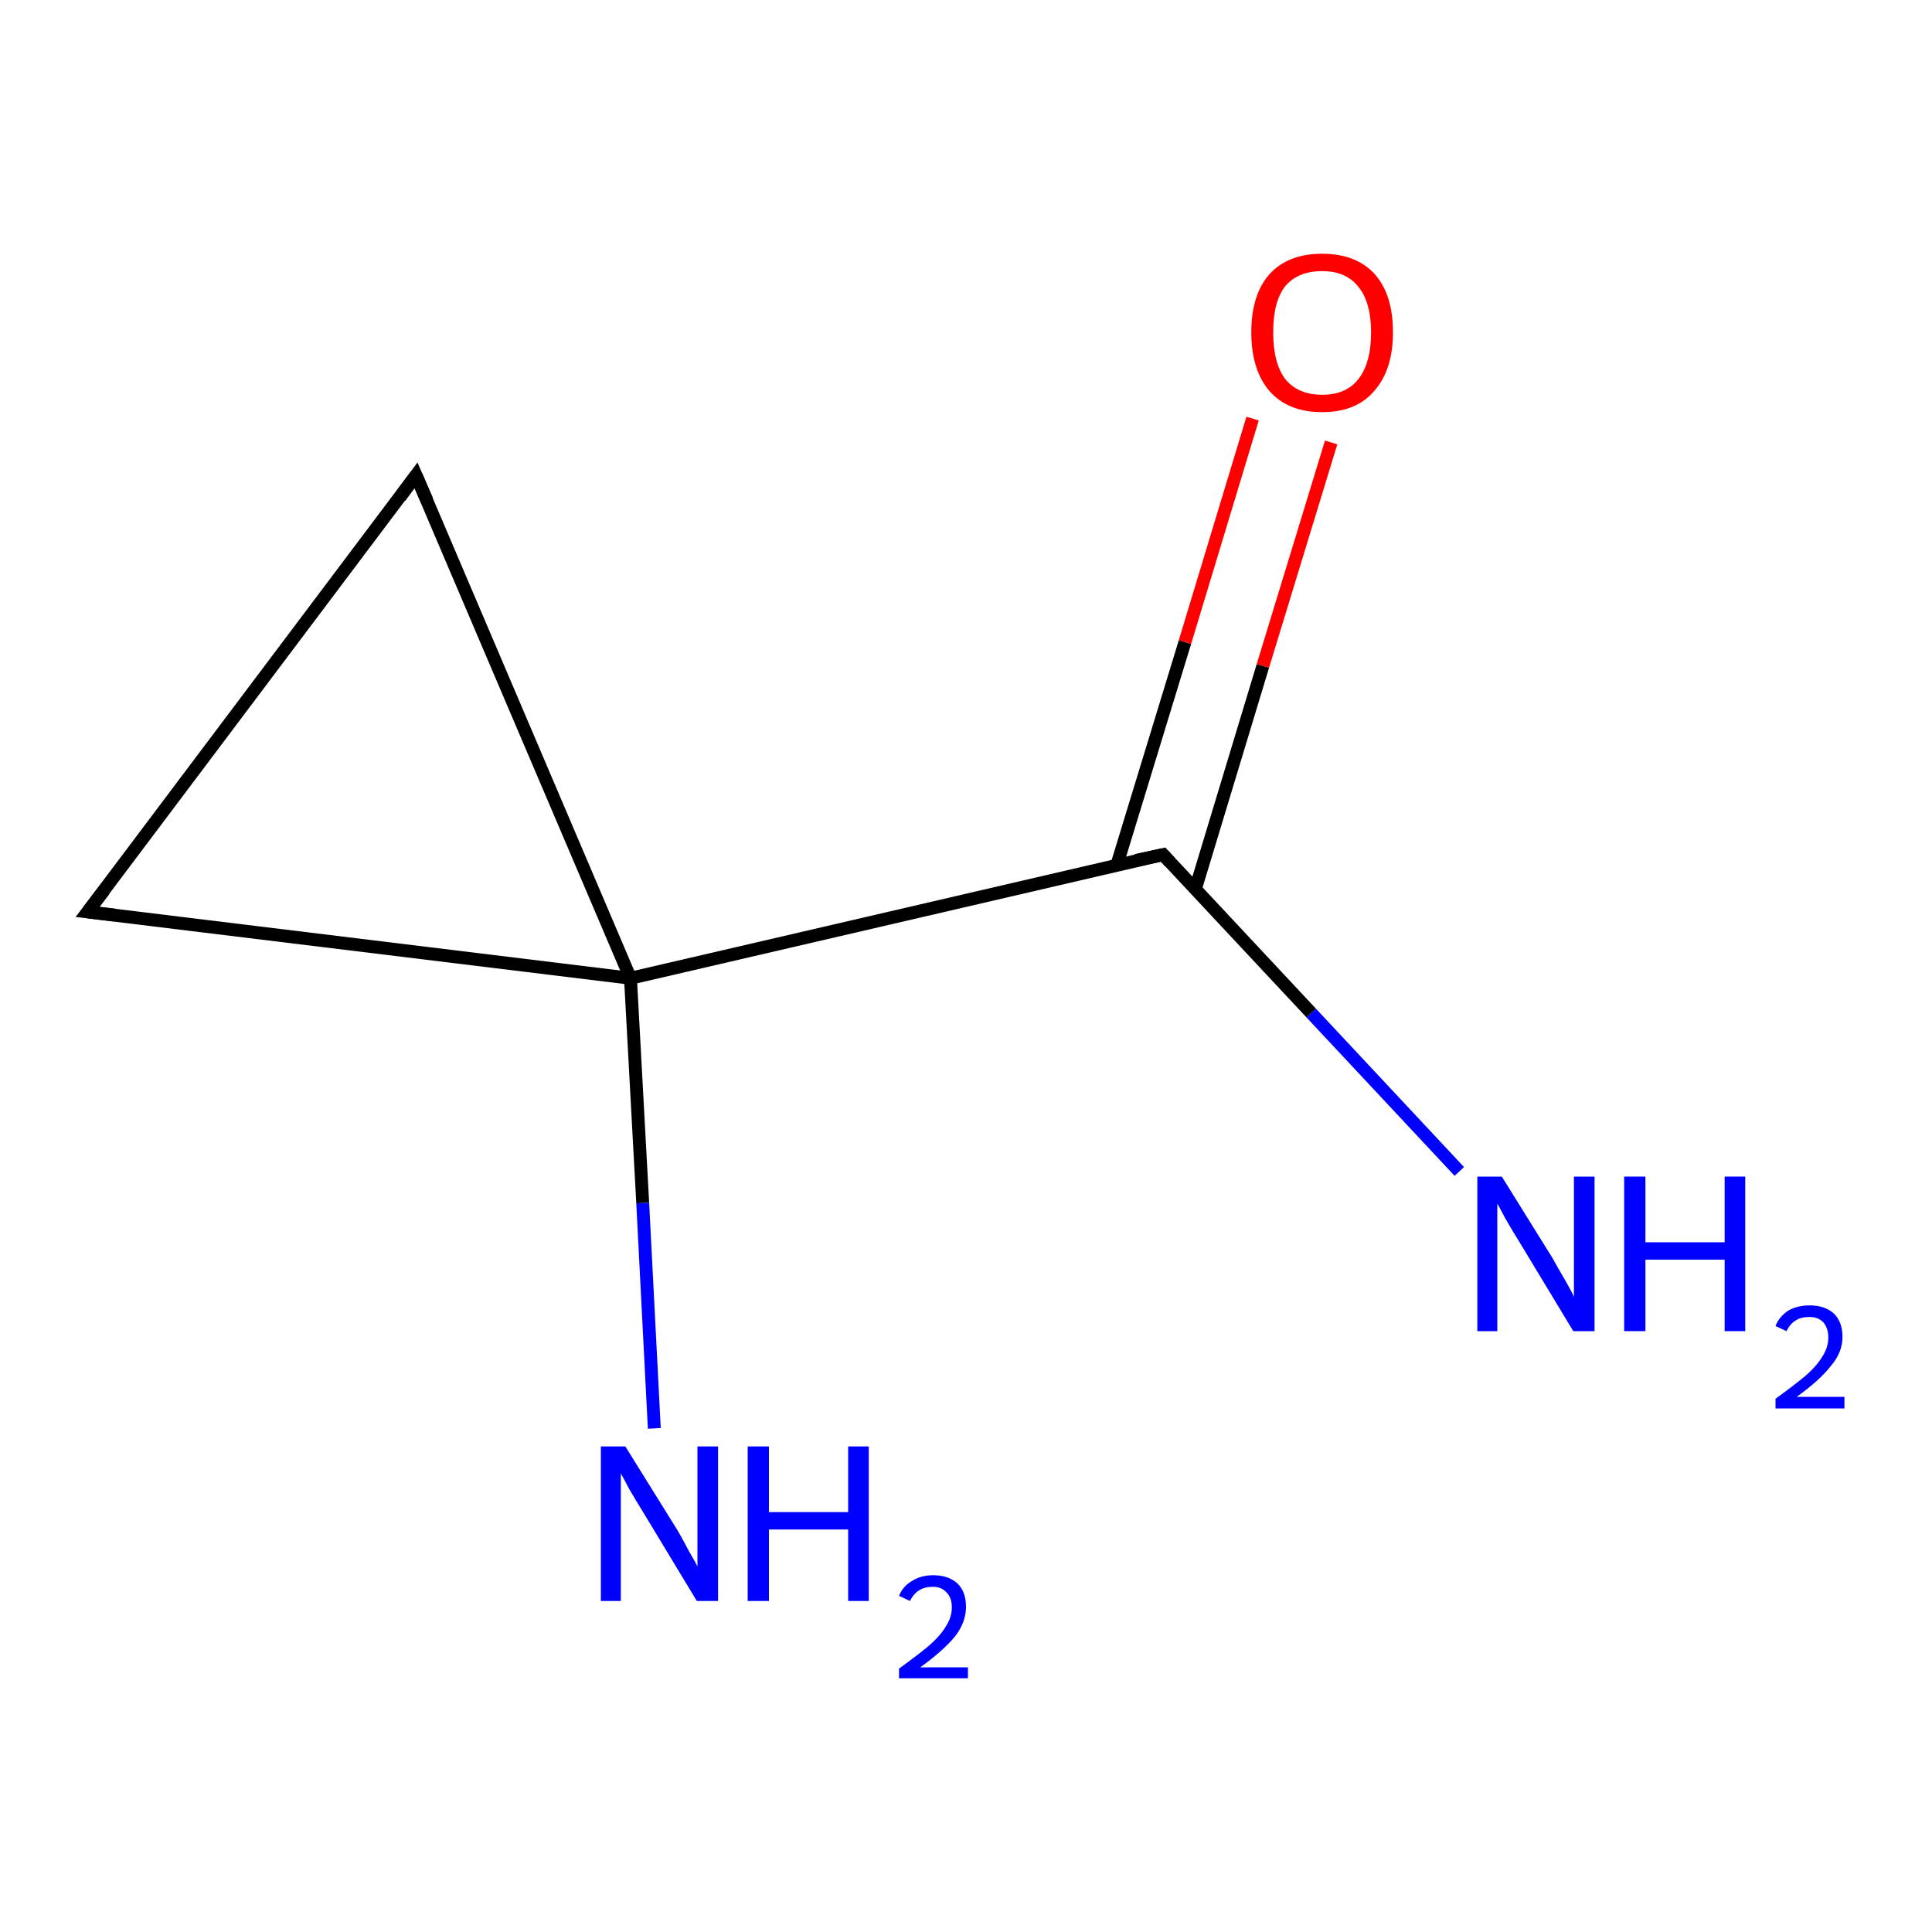 <?xml version='1.0' encoding='iso-8859-1'?>
<svg version='1.1' baseProfile='full'
              xmlns='http://www.w3.org/2000/svg'
                      xmlns:rdkit='http://www.rdkit.org/xml'
                      xmlns:xlink='http://www.w3.org/1999/xlink'
                  xml:space='preserve'
width='300px' height='300px' viewBox='0 0 300 300'>
<!-- END OF HEADER -->
<rect style='opacity:1.0;fill:#FFFFFF;stroke:none' width='300.0' height='300.0' x='0.0' y='0.0'> </rect>
<path class='bond-0 atom-0 atom-1' d='M 226.6,181.9 L 203.6,157.3' style='fill:none;fill-rule:evenodd;stroke:#0000FF;stroke-width:2.0px;stroke-linecap:butt;stroke-linejoin:miter;stroke-opacity:1' />
<path class='bond-0 atom-0 atom-1' d='M 203.6,157.3 L 180.6,132.7' style='fill:none;fill-rule:evenodd;stroke:#000000;stroke-width:2.0px;stroke-linecap:butt;stroke-linejoin:miter;stroke-opacity:1' />
<path class='bond-1 atom-1 atom-2' d='M 185.6,138.1 L 196.1,103.4' style='fill:none;fill-rule:evenodd;stroke:#000000;stroke-width:2.0px;stroke-linecap:butt;stroke-linejoin:miter;stroke-opacity:1' />
<path class='bond-1 atom-1 atom-2' d='M 196.1,103.4 L 206.7,68.7' style='fill:none;fill-rule:evenodd;stroke:#FF0000;stroke-width:2.0px;stroke-linecap:butt;stroke-linejoin:miter;stroke-opacity:1' />
<path class='bond-1 atom-1 atom-2' d='M 173.4,134.4 L 184.0,99.7' style='fill:none;fill-rule:evenodd;stroke:#000000;stroke-width:2.0px;stroke-linecap:butt;stroke-linejoin:miter;stroke-opacity:1' />
<path class='bond-1 atom-1 atom-2' d='M 184.0,99.7 L 194.5,65.0' style='fill:none;fill-rule:evenodd;stroke:#FF0000;stroke-width:2.0px;stroke-linecap:butt;stroke-linejoin:miter;stroke-opacity:1' />
<path class='bond-2 atom-1 atom-3' d='M 180.6,132.7 L 97.9,151.9' style='fill:none;fill-rule:evenodd;stroke:#000000;stroke-width:2.0px;stroke-linecap:butt;stroke-linejoin:miter;stroke-opacity:1' />
<path class='bond-3 atom-3 atom-4' d='M 97.9,151.9 L 64.6,73.8' style='fill:none;fill-rule:evenodd;stroke:#000000;stroke-width:2.0px;stroke-linecap:butt;stroke-linejoin:miter;stroke-opacity:1' />
<path class='bond-4 atom-4 atom-5' d='M 64.6,73.8 L 13.6,141.6' style='fill:none;fill-rule:evenodd;stroke:#000000;stroke-width:2.0px;stroke-linecap:butt;stroke-linejoin:miter;stroke-opacity:1' />
<path class='bond-5 atom-3 atom-6' d='M 97.9,151.9 L 99.8,186.8' style='fill:none;fill-rule:evenodd;stroke:#000000;stroke-width:2.0px;stroke-linecap:butt;stroke-linejoin:miter;stroke-opacity:1' />
<path class='bond-5 atom-3 atom-6' d='M 99.8,186.8 L 101.6,221.8' style='fill:none;fill-rule:evenodd;stroke:#0000FF;stroke-width:2.0px;stroke-linecap:butt;stroke-linejoin:miter;stroke-opacity:1' />
<path class='bond-6 atom-5 atom-3' d='M 13.6,141.6 L 97.9,151.9' style='fill:none;fill-rule:evenodd;stroke:#000000;stroke-width:2.0px;stroke-linecap:butt;stroke-linejoin:miter;stroke-opacity:1' />
<path d='M 181.7,133.9 L 180.6,132.7 L 176.4,133.6' style='fill:none;stroke:#000000;stroke-width:2.0px;stroke-linecap:butt;stroke-linejoin:miter;stroke-opacity:1;' />
<path d='M 66.3,77.7 L 64.6,73.8 L 62.1,77.2' style='fill:none;stroke:#000000;stroke-width:2.0px;stroke-linecap:butt;stroke-linejoin:miter;stroke-opacity:1;' />
<path d='M 16.2,138.2 L 13.6,141.6 L 17.8,142.1' style='fill:none;stroke:#000000;stroke-width:2.0px;stroke-linecap:butt;stroke-linejoin:miter;stroke-opacity:1;' />
<path class='atom-0' d='M 233.2 182.7
L 241.1 195.4
Q 241.8 196.7, 243.1 198.9
Q 244.4 201.2, 244.4 201.4
L 244.4 182.7
L 247.6 182.7
L 247.6 206.7
L 244.3 206.7
L 235.9 192.8
Q 234.9 191.2, 233.8 189.3
Q 232.8 187.4, 232.5 186.9
L 232.5 206.7
L 229.4 206.7
L 229.4 182.7
L 233.2 182.7
' fill='#0000FF'/>
<path class='atom-0' d='M 252.2 182.7
L 255.5 182.7
L 255.5 192.9
L 267.8 192.9
L 267.8 182.7
L 271.0 182.7
L 271.0 206.7
L 267.8 206.7
L 267.8 195.6
L 255.5 195.6
L 255.5 206.7
L 252.2 206.7
L 252.2 182.7
' fill='#0000FF'/>
<path class='atom-0' d='M 275.7 205.9
Q 276.3 204.4, 277.7 203.5
Q 279.1 202.7, 281.0 202.7
Q 283.4 202.7, 284.8 204.0
Q 286.1 205.3, 286.1 207.6
Q 286.1 210.0, 284.3 212.1
Q 282.6 214.3, 279.0 216.9
L 286.4 216.9
L 286.4 218.7
L 275.7 218.7
L 275.7 217.2
Q 278.6 215.1, 280.4 213.6
Q 282.2 212.0, 283.0 210.6
Q 283.9 209.2, 283.9 207.7
Q 283.9 206.2, 283.1 205.3
Q 282.3 204.5, 281.0 204.5
Q 279.7 204.5, 278.9 205.0
Q 278.0 205.5, 277.4 206.7
L 275.7 205.9
' fill='#0000FF'/>
<path class='atom-2' d='M 194.3 51.6
Q 194.3 45.8, 197.1 42.6
Q 200.0 39.4, 205.3 39.4
Q 210.6 39.4, 213.5 42.6
Q 216.3 45.8, 216.3 51.6
Q 216.3 57.4, 213.4 60.7
Q 210.6 64.0, 205.3 64.0
Q 200.0 64.0, 197.1 60.7
Q 194.3 57.4, 194.3 51.6
M 205.3 61.3
Q 209.0 61.3, 210.9 58.9
Q 212.9 56.4, 212.9 51.6
Q 212.9 46.9, 210.9 44.5
Q 209.0 42.1, 205.3 42.1
Q 201.6 42.1, 199.6 44.4
Q 197.7 46.8, 197.7 51.6
Q 197.7 56.4, 199.6 58.9
Q 201.6 61.3, 205.3 61.3
' fill='#FF0000'/>
<path class='atom-6' d='M 97.1 224.6
L 105.0 237.3
Q 105.8 238.6, 107.0 240.9
Q 108.3 243.1, 108.3 243.3
L 108.3 224.6
L 111.5 224.6
L 111.5 248.6
L 108.2 248.6
L 99.8 234.7
Q 98.8 233.1, 97.7 231.2
Q 96.7 229.3, 96.4 228.8
L 96.4 248.6
L 93.3 248.6
L 93.3 224.6
L 97.1 224.6
' fill='#0000FF'/>
<path class='atom-6' d='M 116.1 224.6
L 119.4 224.6
L 119.4 234.8
L 131.7 234.8
L 131.7 224.6
L 134.9 224.6
L 134.9 248.6
L 131.7 248.6
L 131.7 237.5
L 119.4 237.5
L 119.4 248.6
L 116.1 248.6
L 116.1 224.6
' fill='#0000FF'/>
<path class='atom-6' d='M 139.6 247.8
Q 140.2 246.3, 141.6 245.5
Q 143.0 244.6, 144.9 244.6
Q 147.3 244.6, 148.7 245.9
Q 150.0 247.2, 150.0 249.5
Q 150.0 251.9, 148.3 254.1
Q 146.5 256.3, 142.9 258.9
L 150.3 258.9
L 150.3 260.6
L 139.6 260.6
L 139.6 259.1
Q 142.5 257.0, 144.3 255.5
Q 146.1 253.9, 146.9 252.5
Q 147.8 251.1, 147.8 249.6
Q 147.8 248.1, 147.0 247.3
Q 146.2 246.4, 144.9 246.4
Q 143.6 246.4, 142.8 246.9
Q 141.9 247.4, 141.3 248.6
L 139.6 247.8
' fill='#0000FF'/>
</svg>
